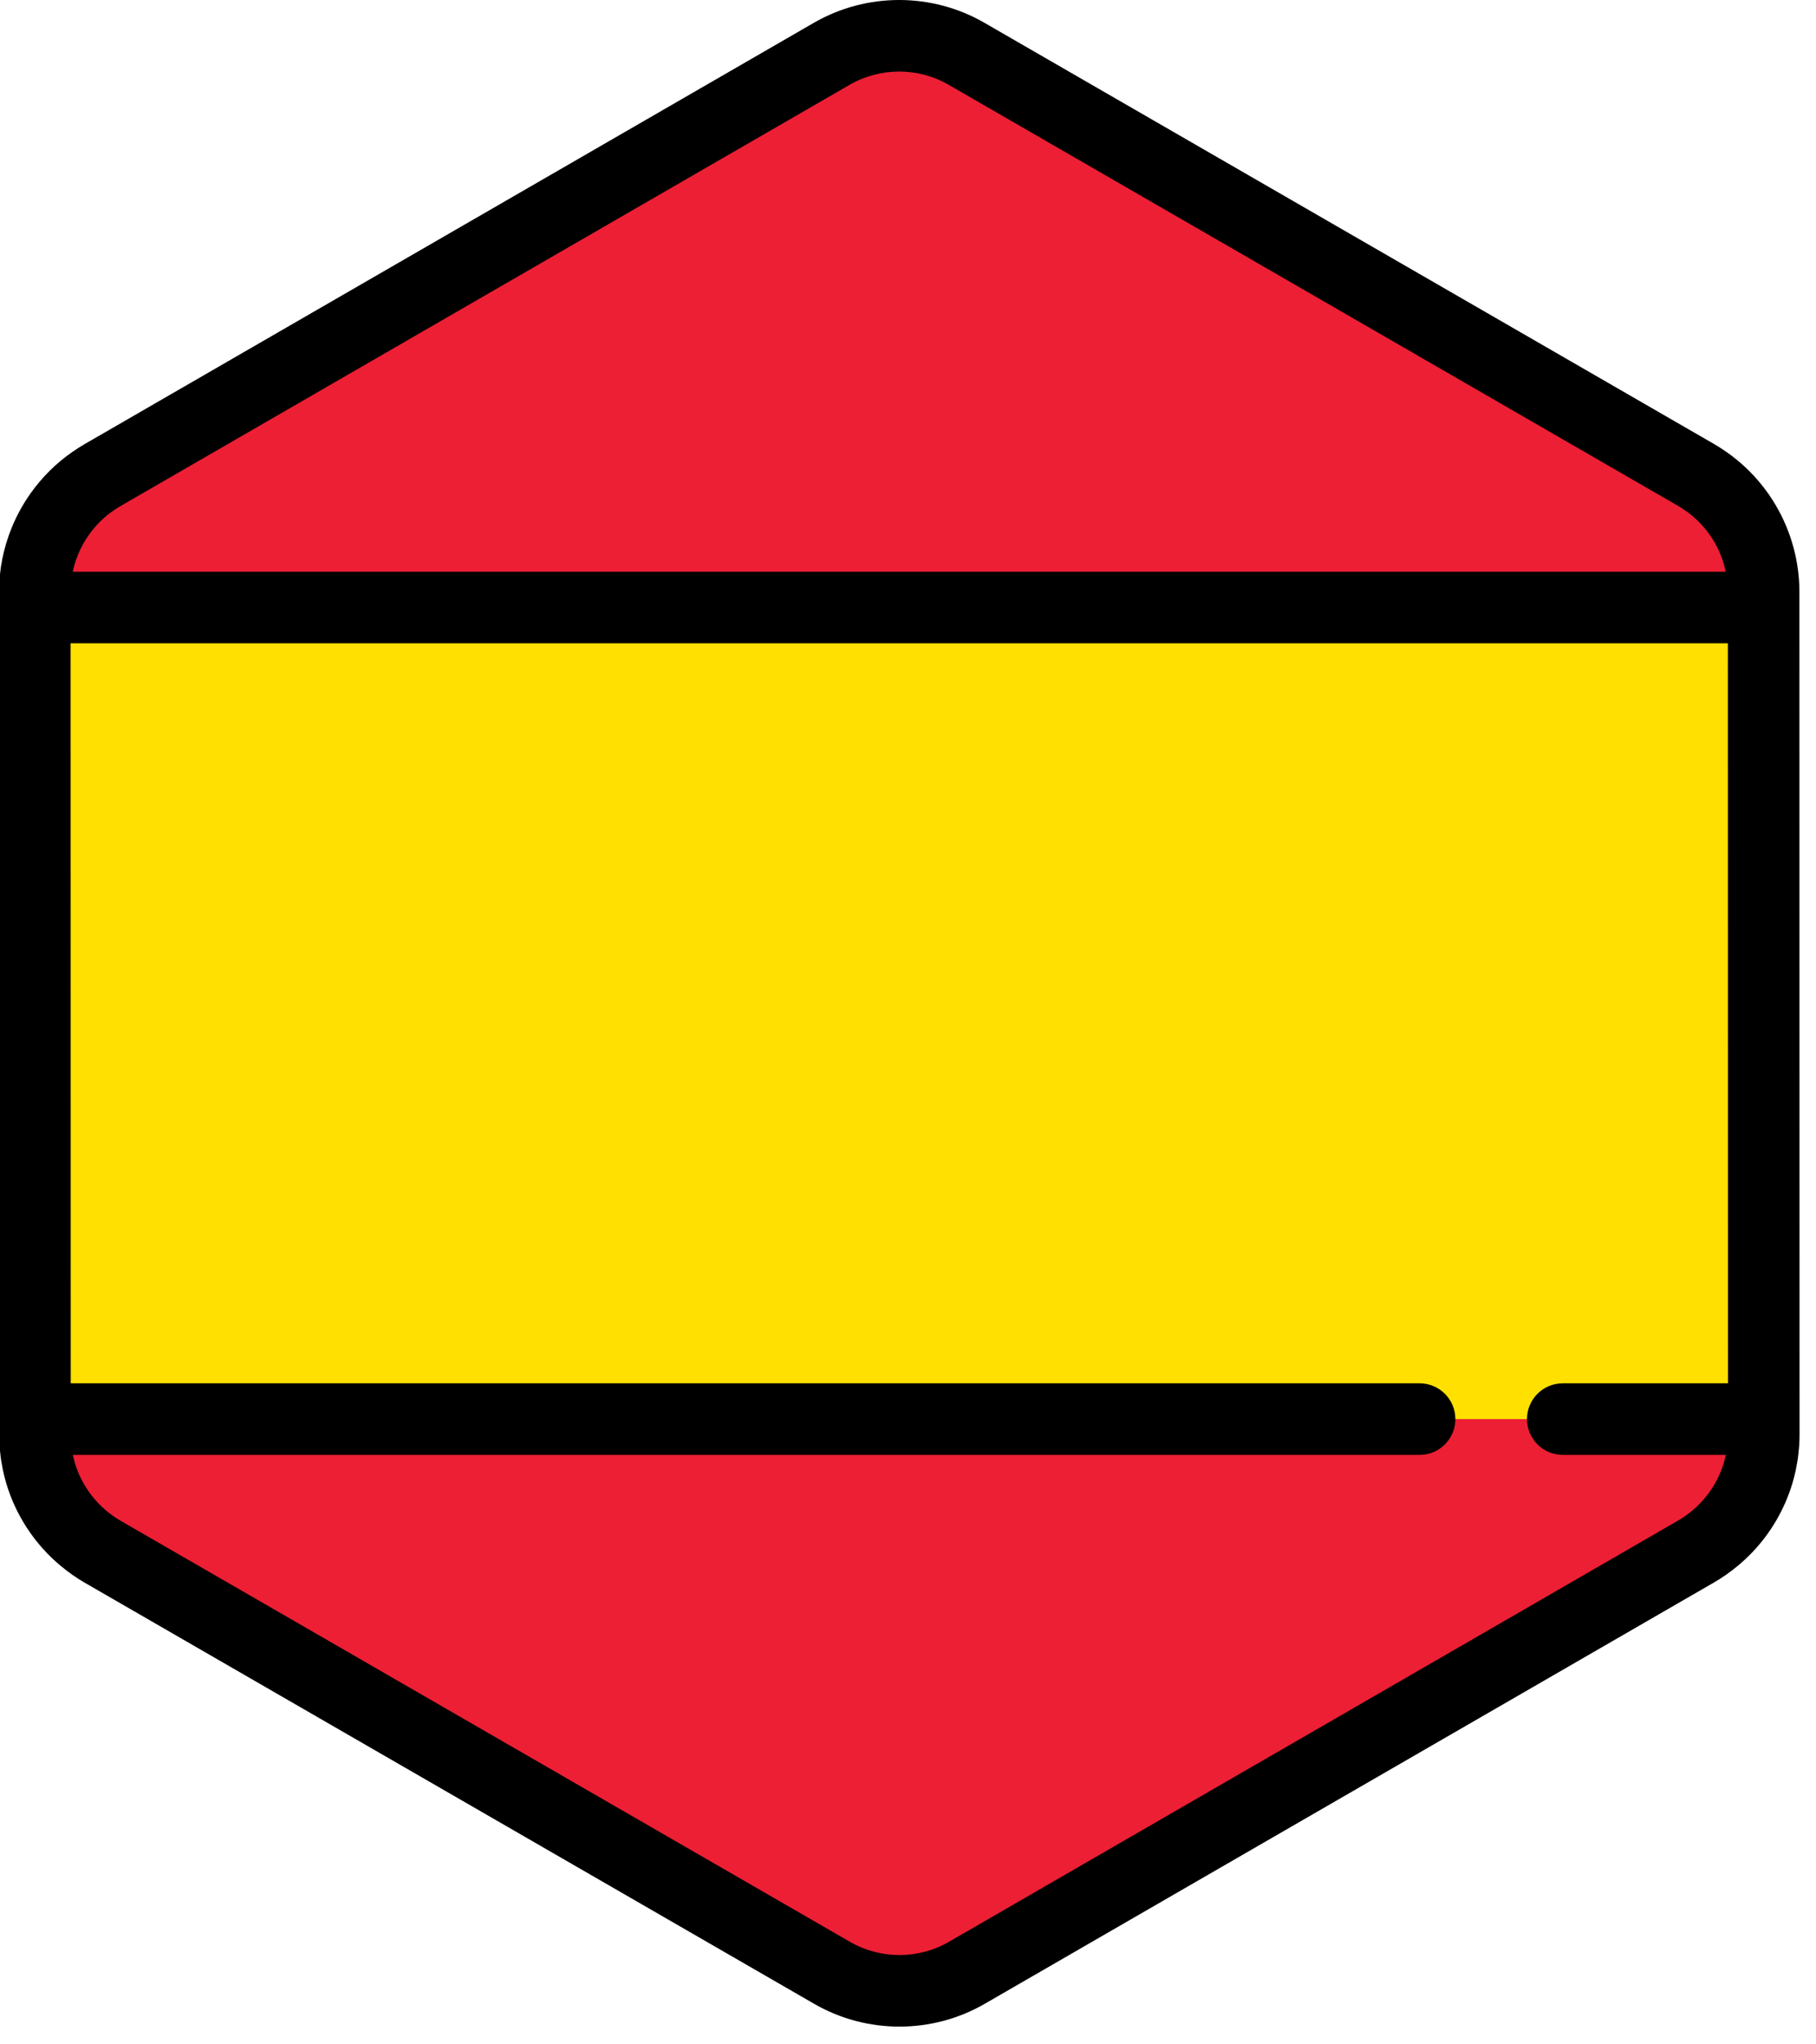<?xml version="1.0" encoding="UTF-8" standalone="no"?>
<!-- Created with Inkscape (http://www.inkscape.org/) -->

<svg
   width="6.884mm"
   height="7.746mm"
   viewBox="0 0 6.884 7.746"
   version="1.1"
   id="svg7288"
   inkscape:version="1.1 (c68e22c387, 2021-05-23)"
   sodipodi:docname="spanish.svg"
   xmlns:inkscape="http://www.inkscape.org/namespaces/inkscape"
   xmlns:sodipodi="http://sodipodi.sourceforge.net/DTD/sodipodi-0.dtd"
   xmlns="http://www.w3.org/2000/svg"
   xmlns:svg="http://www.w3.org/2000/svg">
  <sodipodi:namedview
     id="namedview7290"
     pagecolor="#ffffff"
     bordercolor="#666666"
     borderopacity="1.0"
     inkscape:pageshadow="2"
     inkscape:pageopacity="0.0"
     inkscape:pagecheckerboard="0"
     inkscape:document-units="mm"
     showgrid="false"
     inkscape:zoom="0.42404602"
     inkscape:cx="73.105273"
     inkscape:cy="116.73261"
     inkscape:window-width="1366"
     inkscape:window-height="745"
     inkscape:window-x="-8"
     inkscape:window-y="-8"
     inkscape:window-maximized="1"
     inkscape:current-layer="layer1" />
  <defs
     id="defs7285" />
  <g
     inkscape:label="Capa 1"
     inkscape:groupmode="layer"
     id="layer1"
     transform="translate(-85.783,-117.797)">
    <g
       id="g41612"
       transform="matrix(0.015,0,0,0.015,85.352,117.797)"
       style="stroke-width:19.318">
      <path
         style="fill:#ffe000;stroke-width:19.318"
         d="m 473.119,371.858 c 0.176,-0.611 0.336,-1.229 0.479,-1.851 0.046,-0.201 0.089,-0.401 0.131,-0.603 0.113,-0.541 0.213,-1.085 0.3,-1.634 0.037,-0.236 0.076,-0.473 0.11,-0.711 0.075,-0.545 0.131,-1.094 0.18,-1.643 0.021,-0.225 0.047,-0.447 0.063,-0.674 0.052,-0.767 0.084,-1.537 0.084,-2.314 v 0 0 -0.006 l -0.006,-40.908 v -0.001 l -0.005,-26.206 v -0.002 -4.214 l -0.004,-25.576 v 0 l -0.008,-48.827 -0.005,-26.206 -0.006,-40.988 c 0,-2.996 -0.408,-5.93 -1.16,-8.75 -0.405,-1.517 -0.915,-2.997 -1.521,-4.435 -2.478,-5.877 -6.574,-11.017 -11.926,-14.741 -0.784,-0.545 -1.584,-1.071 -2.42,-1.554 L 434.53,106.813 413.115,94.454 395.875,84.504 329.945,46.454 304.226,31.61 284.936,20.477 272.982,13.579 C 262.449,7.5 249.471,7.502 238.939,13.585 l -11.873,6.857 -19.29,11.141 -25.719,14.855 v 0 l -65.923,38.076 -28.89,16.686 -21.409,12.366 -11.284,6.518 c -0.811,0.469 -1.59,0.979 -2.353,1.507 -3.272,2.267 -6.074,5.068 -8.333,8.237 -1.517,2.128 -2.781,4.423 -3.774,6.842 -1.655,4.032 -2.558,8.399 -2.557,12.9 l 0.006,40.915 0.005,26.206 0.012,73.743 v 4.011 0.849 0.002 0.013 0 0.005 0 l 0.005,26.201 v 0 1.864 l 0.002,12.618 0.004,26.499 v 0.006 0 c 0,0.773 0.033,1.54 0.084,2.304 0.016,0.224 0.042,0.446 0.061,0.669 0.048,0.55 0.105,1.096 0.18,1.638 0.033,0.236 0.072,0.471 0.109,0.706 0.087,0.546 0.186,1.087 0.298,1.626 0.042,0.201 0.086,0.403 0.131,0.603 0.14,0.615 0.298,1.223 0.471,1.825 0.033,0.113 0.061,0.227 0.095,0.34 0.909,3.043 2.24,5.93 3.94,8.59 0,0 0.001,10e-4 0.001,0.002 l 10e-4,10e-4 c 1.172,1.832 2.517,3.552 4.026,5.137 0.051,0.052 0.099,0.106 0.148,0.158 0.709,0.735 1.454,1.441 2.232,2.112 0.125,0.11 0.254,0.215 0.382,0.322 0.786,0.661 1.595,1.3 2.445,1.89 0.784,0.545 1.584,1.071 2.42,1.554 l 22.553,13.016 21.415,12.36 17.562,10.136 91.65,52.894 19.29,11.133 11.954,6.898 c 10.533,6.079 23.511,6.077 34.043,-0.006 l 11.873,-6.857 19.29,-11.141 25.719,-14.854 55.558,-32.088 10.363,-5.986 26.362,-15.226 21.409,-12.366 13.814,-7.979 c 0.811,-0.469 1.59,-0.979 2.353,-1.507 0.851,-0.59 1.659,-1.226 2.446,-1.883 0.128,-0.107 0.258,-0.213 0.385,-0.322 0.78,-0.673 1.526,-1.376 2.238,-2.11 0.047,-0.048 0.09,-0.098 0.136,-0.146 3.724,-3.892 6.477,-8.609 8.021,-13.766 0.034,-0.105 0.062,-0.214 0.093,-0.321 z"
         id="path41547" />
      <g
         id="g41553"
         style="stroke-width:19.318">
        <path
           style="fill:#ed1f34;stroke-width:19.318"
           d="m 474.431,149.496 c 0,-2.996 -0.408,-5.93 -1.16,-8.75 -0.405,-1.517 -0.915,-2.997 -1.521,-4.435 -2.478,-5.877 -6.574,-11.017 -11.926,-14.741 -0.784,-0.545 -1.584,-1.071 -2.42,-1.554 L 434.529,106.815 413.114,94.456 395.874,84.506 329.944,46.456 304.225,31.613 284.935,20.48 272.981,13.582 C 262.448,7.503 249.47,7.505 238.938,13.588 l -11.873,6.857 -19.29,11.141 -25.718,14.854 v 0 L 116.136,84.514 87.244,101.2 65.835,113.566 54.551,120.084 c -0.811,0.469 -1.59,0.979 -2.353,1.507 -3.272,2.267 -6.074,5.068 -8.333,8.237 -1.517,2.128 -2.781,4.423 -3.774,6.842 -1.655,4.032 -2.558,8.399 -2.557,12.9 v 3.911 h 436.898 v -3.985 z"
           id="path41549" />
        <path
           style="fill:#ed1f34;stroke-width:19.318"
           d="M 395.927,358.518 H 37.568 v 3.977 0.006 0 c 0,0.773 0.033,1.54 0.084,2.304 0.016,0.224 0.042,0.446 0.061,0.669 0.048,0.55 0.105,1.096 0.18,1.638 0.033,0.236 0.072,0.471 0.109,0.706 0.087,0.546 0.186,1.087 0.298,1.626 0.042,0.201 0.086,0.403 0.131,0.603 0.14,0.615 0.298,1.222 0.471,1.825 0.033,0.113 0.061,0.227 0.095,0.34 0.909,3.043 2.24,5.93 3.94,8.59 0,0 0.001,10e-4 0.001,0.002 l 10e-4,0.001 c 1.172,1.833 2.517,3.552 4.026,5.137 0.051,0.052 0.099,0.106 0.148,0.158 0.709,0.735 1.454,1.441 2.232,2.112 0.125,0.11 0.254,0.215 0.382,0.322 0.786,0.661 1.595,1.3 2.445,1.89 0.784,0.545 1.584,1.071 2.42,1.554 l 22.553,13.016 21.415,12.36 17.562,10.136 91.65,52.894 19.29,11.133 11.954,6.898 c 10.533,6.079 23.511,6.077 34.043,-0.006 l 11.873,-6.857 19.29,-11.141 25.719,-14.854 55.558,-32.088 10.363,-5.986 26.362,-15.226 21.409,-12.366 13.814,-7.979 c 0.811,-0.469 1.59,-0.979 2.353,-1.507 0.851,-0.59 1.659,-1.226 2.446,-1.883 0.128,-0.107 0.258,-0.213 0.385,-0.322 0.78,-0.673 1.526,-1.376 2.238,-2.11 0.047,-0.048 0.09,-0.098 0.136,-0.146 3.724,-3.892 6.477,-8.609 8.021,-13.766 0.031,-0.106 0.059,-0.215 0.09,-0.322 0.176,-0.611 0.336,-1.229 0.479,-1.851 0.046,-0.201 0.089,-0.401 0.131,-0.603 0.113,-0.541 0.213,-1.085 0.3,-1.634 0.037,-0.236 0.076,-0.473 0.11,-0.711 0.075,-0.545 0.131,-1.094 0.18,-1.643 0.02,-0.225 0.047,-0.447 0.063,-0.674 0.052,-0.767 0.084,-1.537 0.084,-2.314 v 0 -0.006 -3.905 H 415.23 Z"
           id="path41551" />
      </g>
      <path
         d="m 483.473,149.494 c 0,-3.711 -0.494,-7.439 -1.466,-11.081 -0.506,-1.898 -1.155,-3.787 -1.925,-5.615 -3.179,-7.543 -8.398,-13.992 -15.095,-18.653 -1.115,-0.775 -2.087,-1.397 -3.062,-1.96 L 277.501,5.75 C 264.212,-1.919 247.702,-1.916 234.416,5.757 L 50.027,112.253 c -0.946,0.546 -1.892,1.151 -2.979,1.904 -4.086,2.831 -7.634,6.335 -10.547,10.421 -1.912,2.684 -3.519,5.596 -4.775,8.657 -2.147,5.231 -3.235,10.726 -3.235,16.335 l 0.035,212.932 c 0,0.921 0.034,1.875 0.105,2.92 0.016,0.233 0.037,0.465 0.06,0.697 l 0.014,0.148 c 0.061,0.693 0.134,1.384 0.231,2.095 0.034,0.24 0.071,0.479 0.11,0.719 l 0.025,0.156 c 0.11,0.691 0.235,1.377 0.38,2.07 0.053,0.254 0.107,0.509 0.164,0.755 0.177,0.776 0.377,1.544 0.606,2.347 l 0.112,0.393 c 1.143,3.829 2.821,7.486 4.985,10.872 0.013,0.022 0.028,0.043 0.041,0.065 1.477,2.3 3.178,4.468 5.043,6.426 0.041,0.045 0.16,0.172 0.203,0.216 0.892,0.925 1.842,1.824 2.818,2.668 l 0.489,0.412 c 1.098,0.922 2.111,1.704 3.096,2.388 1.113,0.775 2.086,1.398 3.065,1.963 l 184.424,106.436 c 6.643,3.834 14.089,5.751 21.536,5.751 7.452,0 14.904,-1.919 21.549,-5.757 L 461.968,399.746 c 0.949,-0.549 1.896,-1.154 2.979,-1.904 0.985,-0.681 1.999,-1.46 3.114,-2.392 l 0.474,-0.399 c 0.99,-0.852 1.942,-1.751 2.808,-2.645 l 0.197,-0.206 c 4.696,-4.906 8.205,-10.931 10.155,-17.44 l 0.107,-0.379 c 10e-4,-0.004 0.002,-0.008 0.004,-0.012 0.223,-0.774 0.426,-1.554 0.606,-2.342 l 0.169,-0.772 c 0.142,-0.684 0.269,-1.371 0.398,-2.179 0.041,-0.258 0.082,-0.516 0.119,-0.786 0.095,-0.69 0.169,-1.385 0.228,-2.071 l 0.014,-0.145 c 0.024,-0.239 0.047,-0.477 0.063,-0.721 0.071,-1.044 0.105,-2 0.105,-2.931 z M 51.226,135.077 c 1.696,-2.379 3.755,-4.415 6.117,-6.051 0.67,-0.464 1.22,-0.817 1.729,-1.112 L 243.461,21.417 c 7.711,-4.454 17.29,-4.455 25.001,-0.005 l 184.422,106.435 c 0.526,0.304 1.091,0.668 1.778,1.145 3.881,2.701 6.909,6.446 8.759,10.831 0.448,1.063 0.825,2.159 1.116,3.253 0.121,0.452 0.222,0.907 0.317,1.361 H 47.127 c 0.312,-1.47 0.747,-2.92 1.329,-4.337 0.731,-1.78 1.662,-3.471 2.77,-5.023 z M 464.785,367.99 c -0.104,0.457 -0.222,0.909 -0.352,1.358 v 0 l -0.066,0.237 c -1.128,3.765 -3.165,7.26 -5.91,10.128 l -0.082,0.089 c -0.511,0.529 -1.065,1.05 -1.653,1.558 l -0.271,0.227 c -0.686,0.574 -1.256,1.014 -1.796,1.388 -0.668,0.462 -1.215,0.814 -1.726,1.109 L 268.54,490.581 c -7.71,4.452 -17.288,4.455 -25.001,0.005 L 59.117,384.152 c -0.526,-0.304 -1.091,-0.668 -1.779,-1.147 -0.539,-0.376 -1.109,-0.817 -1.782,-1.382 l -0.292,-0.245 c -0.573,-0.496 -1.124,-1.018 -1.593,-1.503 -0.028,-0.03 -0.127,-0.136 -0.156,-0.166 -1.098,-1.154 -2.093,-2.423 -2.956,-3.772 -0.01,-0.016 -0.019,-0.03 -0.029,-0.046 -1.245,-1.957 -2.21,-4.064 -2.867,-6.268 l -0.068,-0.242 c -0.127,-0.444 -0.245,-0.891 -0.35,-1.35 l -0.093,-0.432 c -0.002,-0.013 -0.004,-0.025 -0.007,-0.037 h 340.342 c 4.994,0 9.042,-4.048 9.042,-9.042 0,-4.994 -4.048,-9.042 -9.042,-9.042 H 46.609 l -0.03,-186.954 h 418.814 l 0.03,186.954 h -41.749 c -4.994,0 -9.042,4.048 -9.042,9.042 0,4.994 4.048,9.042 9.042,9.042 h 41.205 c -0.002,0.013 -0.004,0.025 -0.007,0.037 z"
         id="path41555"
         style="stroke-width:19.318" />
      <g
         id="g41557"
         style="stroke-width:19.318" />
      <g
         id="g41559"
         style="stroke-width:19.318" />
      <g
         id="g41561"
         style="stroke-width:19.318" />
      <g
         id="g41563"
         style="stroke-width:19.318" />
      <g
         id="g41565"
         style="stroke-width:19.318" />
      <g
         id="g41567"
         style="stroke-width:19.318" />
      <g
         id="g41569"
         style="stroke-width:19.318" />
      <g
         id="g41571"
         style="stroke-width:19.318" />
      <g
         id="g41573"
         style="stroke-width:19.318" />
      <g
         id="g41575"
         style="stroke-width:19.318" />
      <g
         id="g41577"
         style="stroke-width:19.318" />
      <g
         id="g41579"
         style="stroke-width:19.318" />
      <g
         id="g41581"
         style="stroke-width:19.318" />
      <g
         id="g41583"
         style="stroke-width:19.318" />
      <g
         id="g41585"
         style="stroke-width:19.318" />
    </g>
  </g>
</svg>
